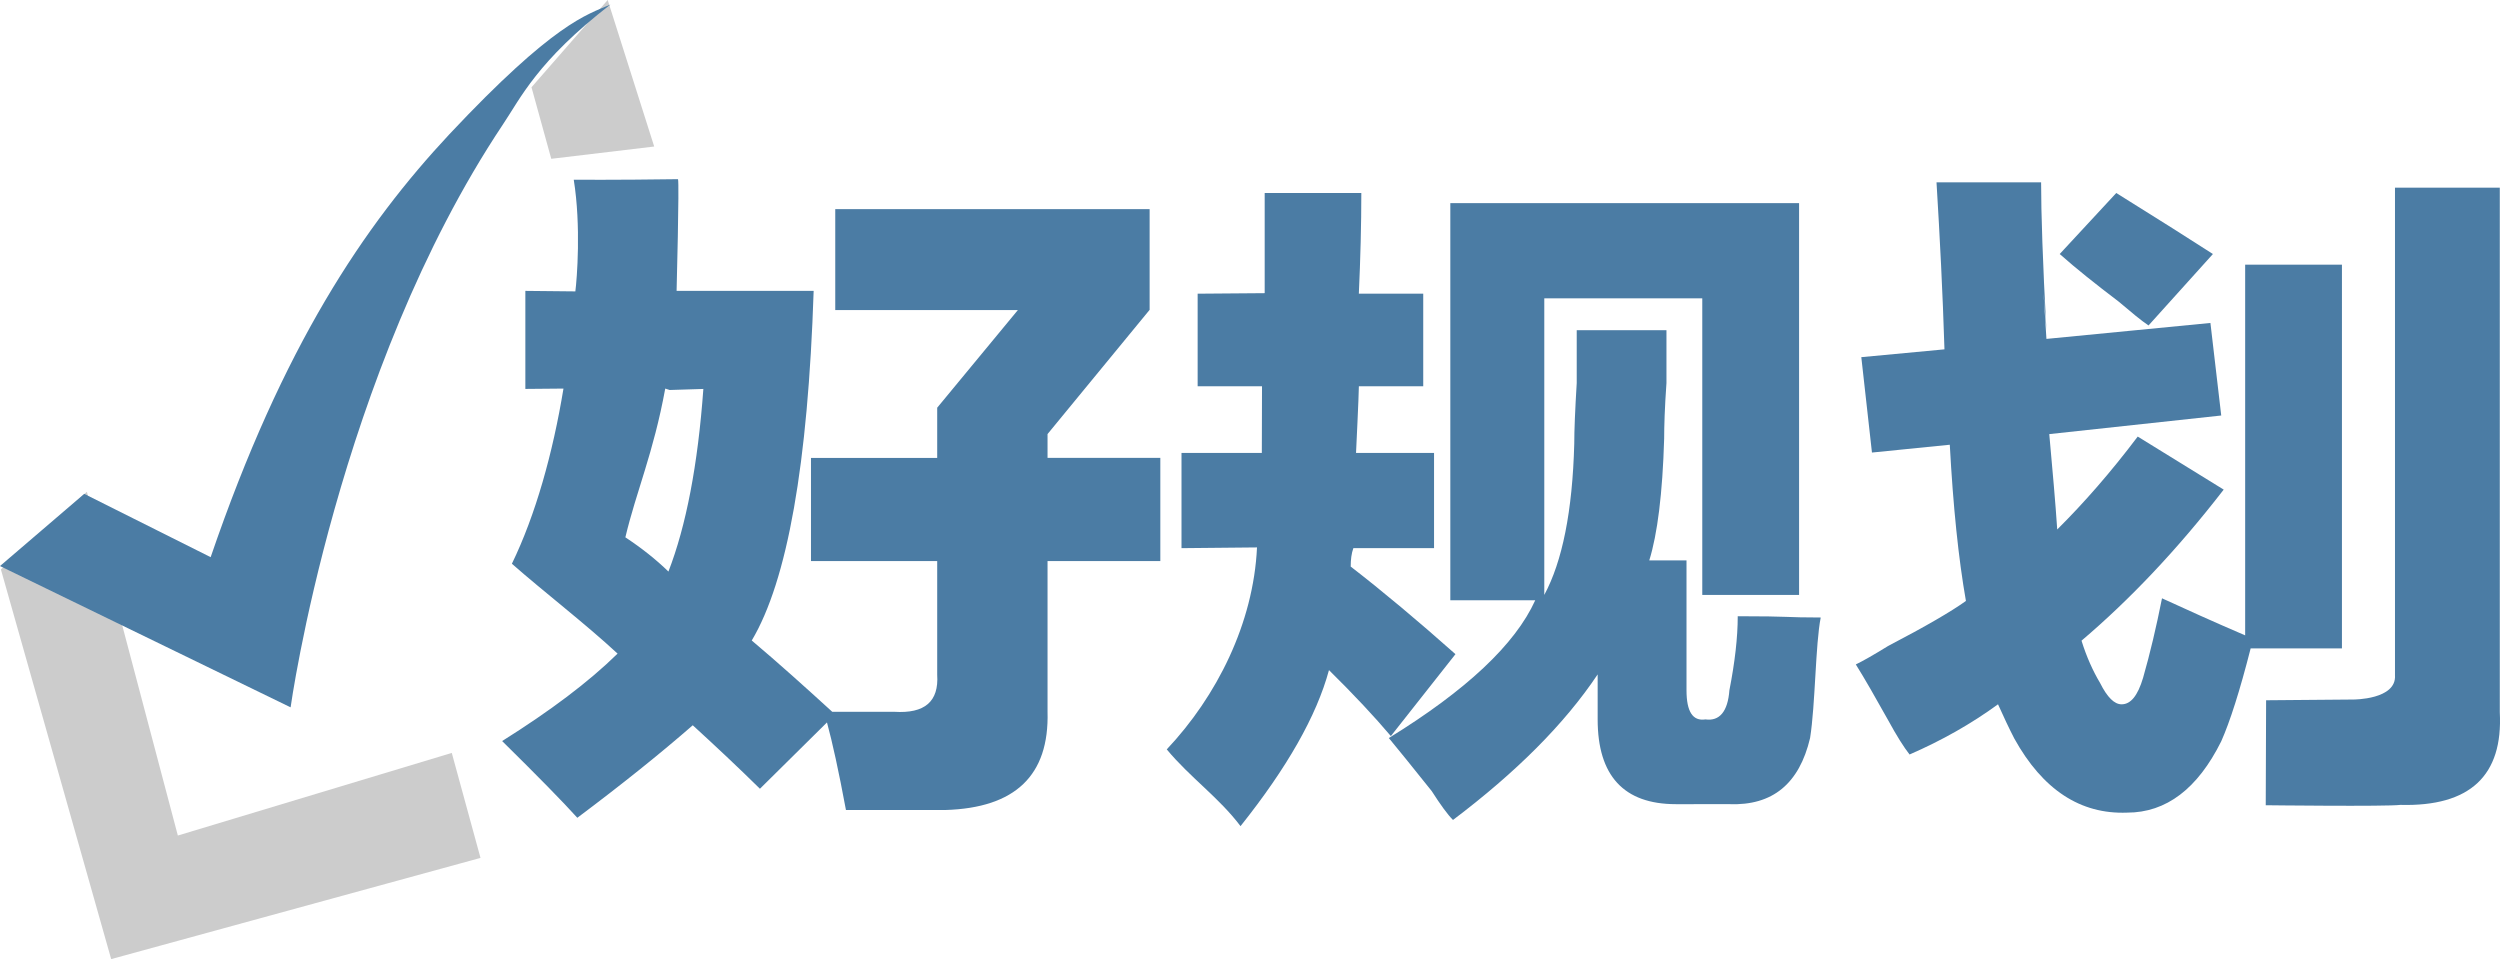 <?xml version="1.0" encoding="utf-8"?>
<!-- Generator: Adobe Illustrator 18.0.0, SVG Export Plug-In . SVG Version: 6.00 Build 0)  -->
<!DOCTYPE svg PUBLIC "-//W3C//DTD SVG 1.1//EN" "http://www.w3.org/Graphics/SVG/1.1/DTD/svg11.dtd">
<svg version="1.1" id="图层_1" xmlns="http://www.w3.org/2000/svg" xmlns:xlink="http://www.w3.org/1999/xlink" x="0px" y="0px"
	 viewBox="0 0 107.509 41.245" enable-background="new 0 0 107.509 41.245" xml:space="preserve">
<g>
	<polygon fill-rule="evenodd" clip-rule="evenodd" fill="#CCCCCC" points="7.648,35.931 3.737,21.148 0.038,24.486 
		4.781,41.245 20.663,36.893 19.428,32.378 	"/>
	<polygon fill-rule="evenodd" clip-rule="evenodd" fill="#CCCCCC" points="26.133,0 22.856,3.753 23.706,6.829 
		28.133,6.301 	"/>
</g>
<g>
	<path fill="#4B7CA4" d="M26.252,0.194c-1.029,0.443-2.432,0.794-6.922,5.574
		c-3.668,3.926-7.16,9.096-10.271,18.192L3.622,21.238L0,24.342l12.497,6.076
		c0,0,1.991-14.357,9.127-25.061C22.379,4.235,23.103,2.627,26.252,0.194z"/>
	<path fill="#4B7CA4" d="M45.046,18.669l4.392-5.345V8.994H35.919v4.339h7.854l-3.47,4.2v2.159h-5.428
		v4.437h5.428v4.887c0.076,1.152-0.533,1.677-1.845,1.594H35.79
		c-1.151-1.051-2.303-2.089-3.462-3.066c1.533-2.576,2.418-7.593,2.662-15.035h-5.894
		c0,0,0.121-4.635,0.061-4.804c-2.814,0.04-4.484,0.023-4.484,0.023
		c0.321,1.999,0.137,4.278,0.069,4.803l-2.15-0.022v4.216l1.639-0.015
		c-0.457,2.784-1.204,5.445-2.218,7.533c1.387,1.22,3.156,2.576,4.545,3.865
		c-1.244,1.221-2.898,2.463-4.964,3.76c1.532,1.509,2.615,2.615,3.233,3.3
		c1.921-1.44,3.576-2.767,4.964-3.979c0.992,0.907,1.967,1.822,2.889,2.73l2.883-2.852
		c0.229,0.839,0.503,2.081,0.816,3.766h4.278c3.004-0.091,4.467-1.487,4.391-4.224v-6.481h4.85
		v-4.437h-4.85V18.669z M28.745,24.579c-0.541-0.526-1.158-1.014-1.852-1.472
		c0.465-1.967,1.205-3.613,1.715-6.397l0.191,0.061l1.448-0.045
		C30.011,19.988,29.507,22.611,28.745,24.579z"/>
	<path fill="#4B7CA4" d="M74.37,29.686c-0.068,0.915-0.426,1.335-1.028,1.251
		c-0.549,0.084-0.816-0.336-0.816-1.251v-5.588h-1.601c0.35-1.122,0.571-2.874,0.64-5.237
		c0-0.527,0.023-1.32,0.099-2.388v-2.273h-3.859v2.273c-0.069,1.144-0.106,2.021-0.106,2.615
		c-0.077,2.89-0.512,5.055-1.289,6.496V12.829h6.794v12.755h4.163V8.735H62.369v17.079h3.652
		c-0.861,1.899-2.966,3.873-6.297,5.924c0.374,0.458,0.998,1.214,1.845,2.281
		c0.381,0.595,0.686,1.014,0.915,1.242c2.713-2.05,4.788-4.116,6.221-6.259v1.937
		c0,2.417,1.121,3.643,3.363,3.643H74.37c1.854,0.069,3.005-0.876,3.47-2.844
		c0.229-1.44,0.229-4.04,0.458-5.183c-1.571,0-1.213-0.055-3.569-0.055
		C74.729,27.407,74.607,28.475,74.37,29.686z"/>
	<path fill="#4B7CA4" d="M62.59,28.131c-1.623-1.441-3.126-2.7-4.505-3.766
		c0-0.296,0.031-0.564,0.114-0.792h3.47v-4.095h-3.355c0,0,0.122-2.508,0.122-2.868h2.768v-3.98H58.435
		c0.069-1.509,0.107-2.965,0.107-4.331h-4.156v4.308l-2.883,0.023v3.98h2.768l-0.008,2.868h-3.454
		v4.095l3.247-0.032c-0.152,3.264-1.731,6.406-3.881,8.685c0.999,1.205,2.249,2.075,3.172,3.301
		c1.998-2.508,3.27-4.734,3.804-6.71c1.075,1.06,1.959,2.006,2.661,2.837L62.59,28.131z"/>
	<path fill="#4B7CA4" d="M92.394,13.996l2.769-3.072c-0.923-0.595-2.303-1.472-4.156-2.624l-2.432,2.624
		c0.693,0.617,1.548,1.296,2.539,2.049C91.655,13.431,92.074,13.782,92.394,13.996z"/>
	<path fill="#4B7CA4" d="M100.713,11.381h-4.163v15.942c-1.387-0.595-2.577-1.136-3.576-1.594
		c-0.244,1.228-0.511,2.365-0.815,3.424c-0.229,0.762-0.527,1.135-0.923,1.135
		c-0.312,0-0.618-0.304-0.923-0.914c-0.313-0.526-0.588-1.137-0.8-1.823
		c2.065-1.753,4.11-3.904,6.114-6.496l-3.697-2.281c-1.151,1.525-2.31,2.852-3.462,3.995
		c-0.076-1.143-0.198-2.507-0.342-4.101l7.395-0.8l-0.465-3.98l-7.052,0.686
		c-0.161-2.425-0.161-2.547,0-0.352c-0.161-2.951-0.229-5.085-0.229-6.381h-4.498
		c0.144,2.364,0.267,4.758,0.342,7.182l-3.576,0.336l0.458,4.102l3.347-0.336
		c0.144,2.662,0.373,4.887,0.694,6.718c-0.625,0.45-1.739,1.098-3.347,1.937
		c-0.617,0.381-1.083,0.646-1.388,0.793c0.381,0.61,0.839,1.41,1.388,2.394
		c0.374,0.686,0.678,1.166,0.923,1.479c1.387-0.603,2.653-1.319,3.804-2.159
		c0.237,0.527,0.465,1.016,0.701,1.473c1.22,2.203,2.845,3.263,4.85,3.186
		c1.684,0,3.034-1.028,4.047-3.065c0.374-0.839,0.802-2.172,1.266-3.997h3.926V11.381z"/>
	<path fill="#4B7CA4" d="M102.993,8.071V29.032c0.077,1.059-1.791,1.05-1.791,1.05l-3.751,0.032
		l-0.016,4.514c0,0,5.17,0.062,5.795-0.015c2.99,0.078,4.415-1.258,4.27-3.986V8.071H102.993z"/>
</g>
</svg>
